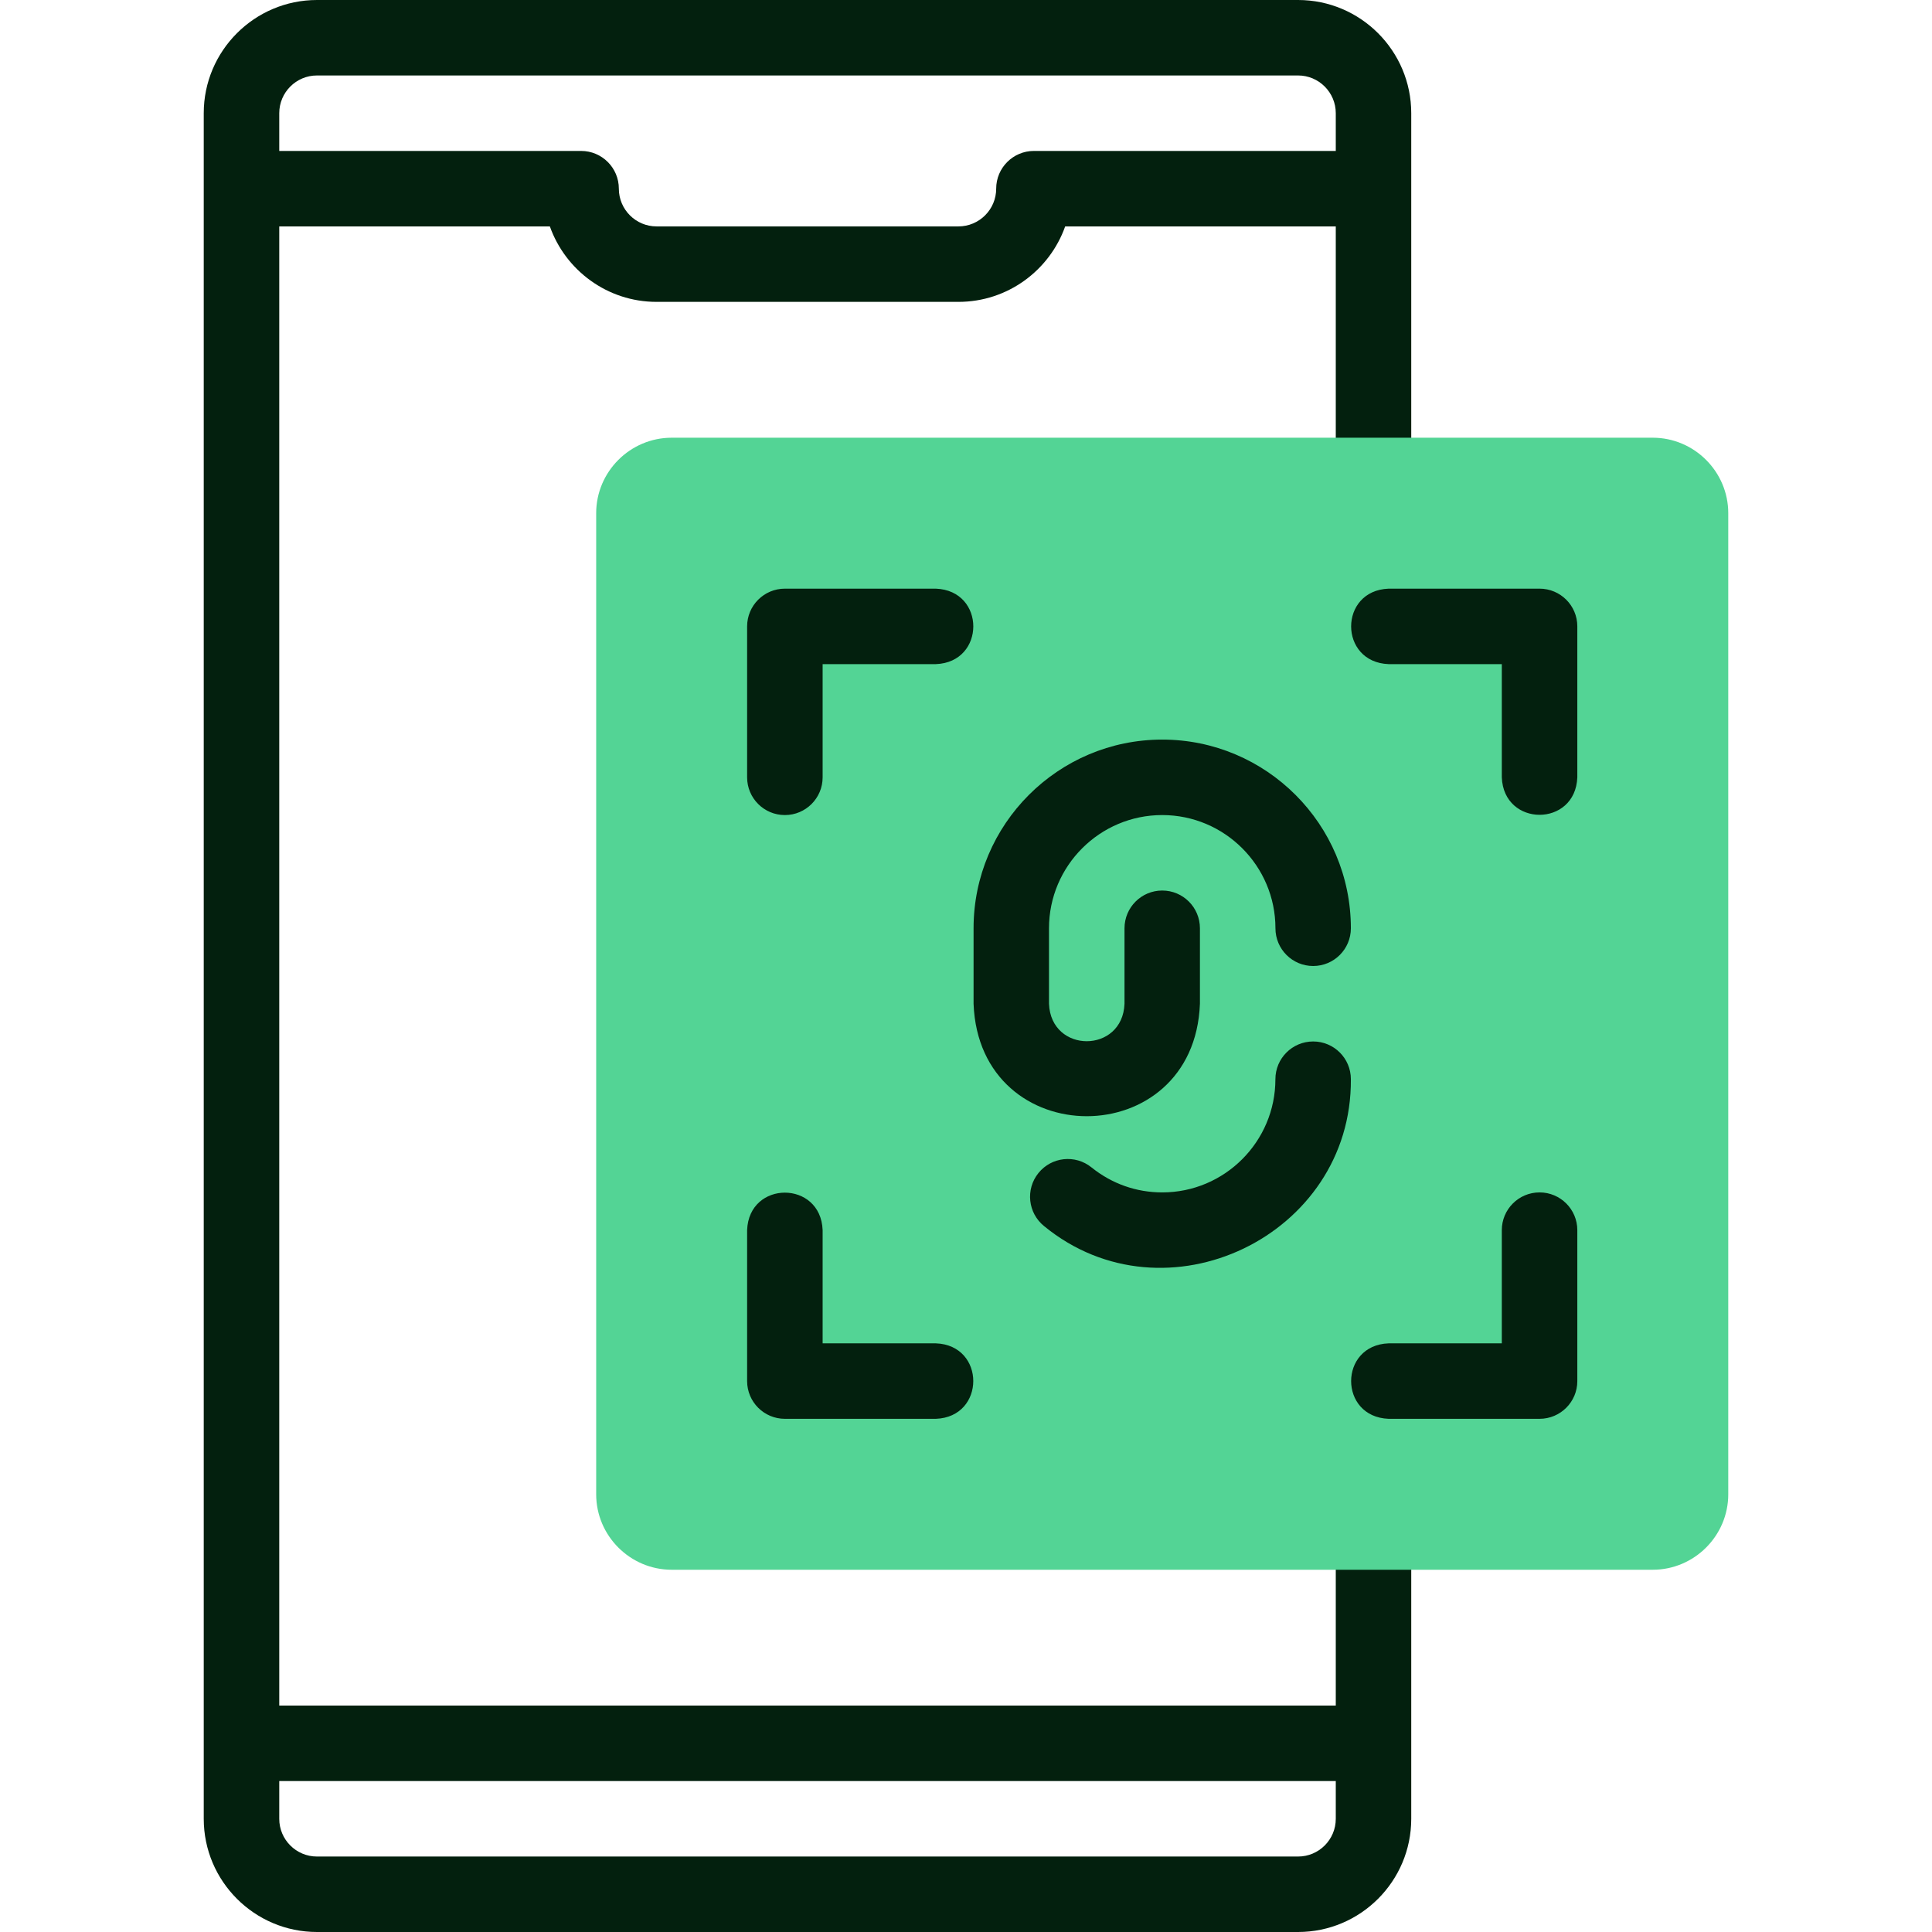 <svg width="48" height="48" viewBox="0 0 48 48" fill="none" xmlns="http://www.w3.org/2000/svg">
<g id="Frame" clip-path="url(#clip0_1894_21857)">
<g id="Group">
<path id="Vector" d="M34.125 12.75C34.643 12.75 35.062 12.33 35.062 11.812V2.812C35.062 1.262 33.801 0 32.25 0H7.875C6.324 0 5.062 1.262 5.062 2.812V45.188C5.062 46.738 6.324 48 7.875 48H32.25C33.801 48 35.062 46.738 35.062 45.188V38.062C35.062 37.545 34.643 37.125 34.125 37.125C33.607 37.125 33.187 37.545 33.187 38.062V42.375H6.938V5.625H13.661C14.048 6.716 15.09 7.5 16.312 7.5H23.812C25.035 7.5 26.077 6.716 26.464 5.625H33.187V11.812C33.187 12.33 33.607 12.75 34.125 12.75ZM33.187 44.25V45.188C33.187 45.705 32.767 46.125 32.25 46.125H7.875C7.358 46.125 6.938 45.705 6.938 45.188V44.25H33.187ZM25.687 3.75C25.17 3.75 24.75 4.17 24.75 4.687C24.75 5.204 24.329 5.625 23.812 5.625H16.312C15.795 5.625 15.375 5.204 15.375 4.687C15.375 4.17 14.955 3.75 14.438 3.75H6.938V2.812C6.938 2.296 7.358 1.875 7.875 1.875H32.25C32.767 1.875 33.187 2.296 33.187 2.812V3.75H25.687Z" fill="#03200E"/>
<path id="Vector_2" fill-rule="evenodd" clip-rule="evenodd" d="M16.688 10.875H41.062C42.094 10.875 42.938 11.719 42.938 12.75V37.125C42.938 38.156 42.094 39 41.062 39H16.688C15.656 39 14.812 38.156 14.812 37.125V12.75C14.812 11.719 15.656 10.875 16.688 10.875Z" fill="#53D495"/>
<g id="Group_2">
<path id="Vector_3" d="M19.5 20.25C20.018 20.25 20.438 19.83 20.438 19.313V16.5H23.25C24.491 16.455 24.493 14.671 23.25 14.625H19.5C18.982 14.625 18.562 15.045 18.562 15.563V19.313C18.562 19.83 18.982 20.25 19.5 20.25ZM23.25 33.375H20.438V30.562C20.392 29.322 18.609 29.319 18.562 30.562V34.312C18.562 34.83 18.982 35.25 19.5 35.25H23.25C24.49 35.207 24.492 33.418 23.25 33.375ZM38.25 14.625H34.5C33.258 14.671 33.258 16.454 34.5 16.5H37.312V19.312C37.358 20.554 39.142 20.555 39.188 19.312V15.562C39.188 15.045 38.768 14.625 38.25 14.625ZM38.25 29.625C37.732 29.625 37.312 30.045 37.312 30.563V33.375H34.5C33.259 33.42 33.257 35.204 34.5 35.25H38.25C38.768 35.25 39.188 34.83 39.188 34.313V30.563C39.188 30.045 38.768 29.625 38.25 29.625ZM28.875 18.375C26.29 18.375 24.188 20.478 24.188 23.063V24.938C24.329 28.663 29.671 28.663 29.812 24.938V23.063C29.812 22.545 29.393 22.125 28.875 22.125C28.357 22.125 27.938 22.545 27.938 23.063V24.938C27.891 26.178 26.11 26.18 26.062 24.938V23.063C26.062 21.512 27.324 20.25 28.875 20.25C30.426 20.25 31.688 21.512 31.688 23.063C31.688 23.58 32.107 24 32.625 24C33.143 24 33.562 23.58 33.562 23.063C33.562 20.478 31.46 18.375 28.875 18.375Z" fill="#03200E"/>
<path id="Vector_4" d="M32.625 25.875C32.107 25.875 31.687 26.295 31.687 26.812C31.687 28.363 30.426 29.625 28.875 29.625C28.23 29.625 27.623 29.41 27.117 29.003C26.714 28.678 26.124 28.741 25.799 29.145C25.474 29.548 25.538 30.138 25.941 30.463C28.953 32.931 33.592 30.704 33.562 26.812C33.562 26.295 33.143 25.875 32.625 25.875Z" fill="#03200E"/>
</g>
</g>
</g>
<defs>
<clipPath id="clip0_1894_21857">
<rect width="48" height="48" fill="white"/>
</clipPath>
</defs>
</svg>
